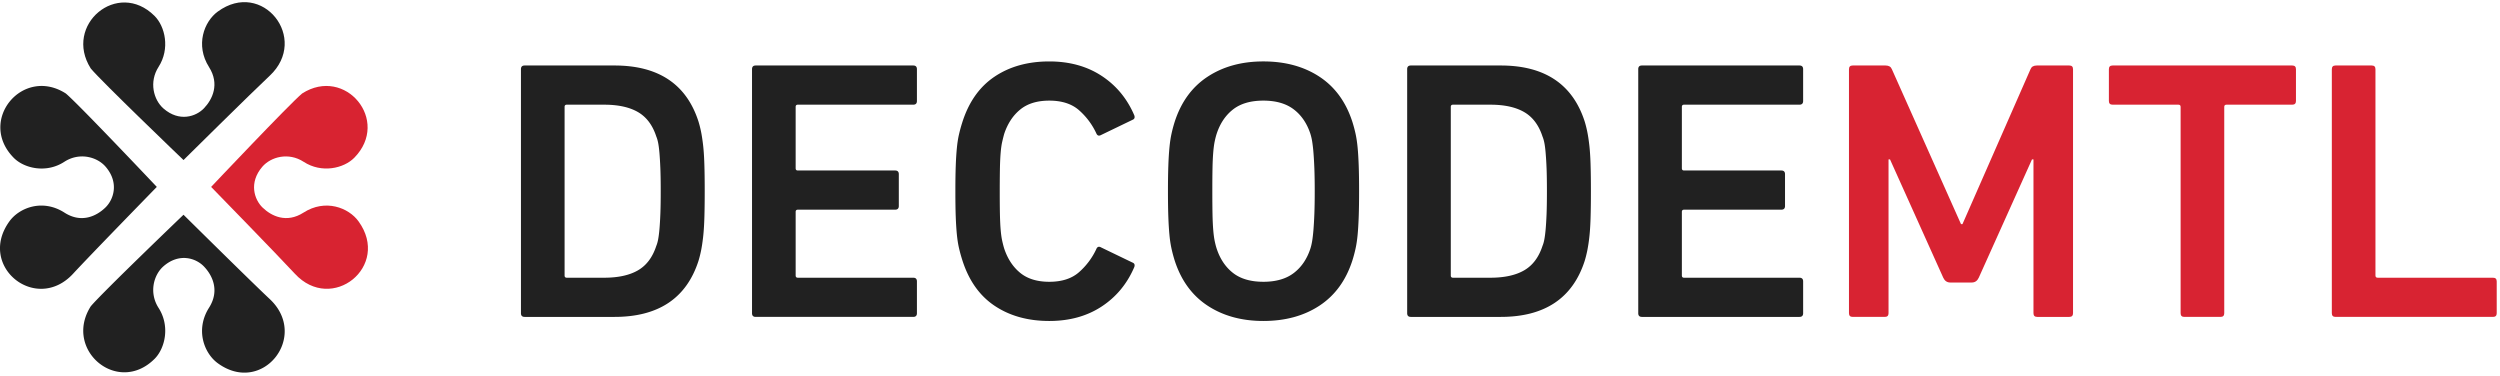 <svg xmlns="http://www.w3.org/2000/svg" width="426" height="64" viewBox="0 0 426 64"><path d="M397.345 11.79c0-.42.21-.63.63-.63h6.174c.42 0 .63.21.63.63v35.153c0 .252.125.38.377.38h19.656c.42 0 .63.21.63.63v5.417c0 .42-.21.63-.63.63h-26.838c-.42 0-.63-.21-.63-.63V11.79zM372.207 54c-.42 0-.63-.21-.63-.63V18.216c0-.252-.126-.378-.378-.378h-11.215c-.42 0-.63-.21-.63-.63V11.79c0-.42.21-.63.63-.63h30.618c.42 0 .63.21.63.63v5.418c0 .42-.21.63-.63.63H379.39c-.252 0-.378.126-.378.378V53.37c0 .42-.21.63-.63.63h-6.175zm-57.141-42.21c0-.42.21-.63.63-.63h5.607c.546 0 .903.21 1.07.63l11.78 26.397h.254L346 11.79c.168-.42.524-.63 1.07-.63h5.544c.42 0 .63.21.63.63v41.58c0 .42-.21.63-.63.63h-5.48c-.42 0-.63-.21-.63-.63V27.162h-.252l-9.072 20.16c-.252.546-.65.818-1.197.818h-3.654c-.546 0-.946-.272-1.198-.818l-9.072-20.16h-.252V53.37c0 .42-.21.63-.63.63h-5.482c-.42 0-.63-.21-.63-.63V11.79z" fill="#D82332"/><path d="M279.156 11.79c0-.42.21-.63.63-.63h26.84c.42 0 .628.21.628.63v5.418c0 .42-.21.63-.63.63H286.97c-.253 0-.38.126-.38.378v10.458c0 .252.127.378.38.378h16.567c.42 0 .63.21.63.63V35.1c0 .42-.21.63-.63.63H286.97c-.253 0-.38.126-.38.378v10.836c0 .252.127.38.38.38h19.655c.42 0 .63.21.63.63v5.417c0 .42-.21.63-.63.63h-26.838c-.42 0-.63-.21-.63-.63V11.79zm-39.376 0c0-.42.212-.63.632-.63h15.31c7.475 0 12.24 3.17 14.3 9.513.168.546.314 1.124.44 1.732.126.61.242 1.354.347 2.237.104.882.178 1.963.22 3.245.042 1.28.062 2.845.062 4.693 0 1.848-.02 3.412-.062 4.693s-.115 2.362-.22 3.244a27.35 27.35 0 0 1-.347 2.236c-.127.61-.273 1.188-.44 1.732C267.962 50.83 263.195 54 255.72 54h-15.308c-.42 0-.63-.21-.63-.63V11.79zm7.435 35.153c0 .252.127.38.38.38h6.362c2.394 0 4.314-.42 5.764-1.26s2.49-2.228 3.12-4.16c.125-.294.23-.66.314-1.102.084-.44.158-1.008.22-1.7.063-.693.116-1.564.16-2.614.04-1.05.06-2.353.06-3.906 0-1.554-.02-2.856-.06-3.906a59.157 59.157 0 0 0-.16-2.646c-.06-.714-.136-1.28-.22-1.7s-.19-.778-.314-1.072c-.63-1.932-1.67-3.318-3.12-4.158-1.448-.84-3.37-1.26-5.763-1.26h-6.363c-.252 0-.38.126-.38.378v28.727zm-31.941 7.75c-3.696 0-6.867-.872-9.513-2.615-2.645-1.742-4.514-4.314-5.606-7.717-.21-.67-.388-1.343-.535-2.016a19.554 19.554 0 0 1-.348-2.33c-.084-.883-.147-1.922-.19-3.12s-.062-2.635-.062-4.314c0-1.68.02-3.12.063-4.315.042-1.197.105-2.237.19-3.12s.2-1.658.346-2.33.324-1.344.534-2.016c1.092-3.403 2.96-5.975 5.607-7.718 2.647-1.743 5.818-2.615 9.514-2.615 3.738 0 6.93.872 9.576 2.615s4.515 4.315 5.606 7.717c.21.67.39 1.343.536 2.015s.263 1.45.347 2.33.145 1.922.187 3.12c.042 1.197.063 2.635.063 4.315 0 1.68-.02 3.118-.063 4.315s-.104 2.236-.188 3.118c-.085.883-.2 1.66-.348 2.33a23.311 23.311 0 0 1-.536 2.018c-1.092 3.403-2.96 5.976-5.606 7.718-2.645 1.743-5.837 2.615-9.576 2.615zm0-6.677c2.142 0 3.864-.494 5.166-1.48 1.302-.988 2.247-2.363 2.835-4.127.126-.38.23-.82.314-1.324s.157-1.134.22-1.89.116-1.67.158-2.74c.042-1.072.062-2.363.062-3.875 0-1.51-.02-2.803-.062-3.874s-.095-1.984-.158-2.74a23.804 23.804 0 0 0-.22-1.89 9.015 9.015 0 0 0-.315-1.324c-.588-1.764-1.533-3.14-2.835-4.126s-3.024-1.48-5.166-1.48c-2.142 0-3.854.494-5.134 1.48-1.28.987-2.216 2.362-2.804 4.126-.126.378-.24.82-.346 1.323-.105.504-.19 1.134-.252 1.89-.063.756-.105 1.67-.126 2.74s-.03 2.363-.03 3.876.01 2.804.03 3.876c.02 1.07.063 1.984.126 2.74s.147 1.386.252 1.89c.105.504.22.945.346 1.323.588 1.763 1.522 3.138 2.804 4.126 1.28.985 2.992 1.48 5.134 1.48zm-51.344-3.844c-.21-.672-.39-1.334-.536-1.984s-.263-1.407-.347-2.268c-.084-.86-.147-1.87-.19-3.024s-.062-2.594-.062-4.315c0-1.68.02-3.107.063-4.283.042-1.176.105-2.194.19-3.056.083-.86.2-1.616.346-2.267.147-.65.326-1.312.536-1.985 1.092-3.528 2.93-6.163 5.512-7.906s5.702-2.615 9.355-2.615c3.444 0 6.416.82 8.915 2.457 2.5 1.638 4.357 3.885 5.576 6.74.126.38.02.63-.315.757l-5.355 2.584c-.378.21-.65.105-.82-.315a11.94 11.94 0 0 0-2.928-3.907c-1.24-1.092-2.93-1.638-5.072-1.638-2.058 0-3.707.504-4.945 1.512-1.24 1.008-2.152 2.394-2.74 4.158-.127.462-.242.924-.347 1.386s-.19 1.062-.252 1.796-.105 1.627-.126 2.677a208.82 208.82 0 0 0-.032 3.906c0 1.595.01 2.907.032 3.937s.063 1.91.126 2.646c.063.734.147 1.344.252 1.826.105.482.22.934.346 1.353.588 1.765 1.5 3.15 2.74 4.158 1.24 1.01 2.888 1.514 4.946 1.514 2.142 0 3.833-.547 5.072-1.64a11.938 11.938 0 0 0 2.93-3.905c.167-.42.44-.526.818-.315l5.355 2.583c.336.126.44.378.315.756-1.218 2.856-3.077 5.103-5.576 6.74-2.5 1.64-5.47 2.458-8.915 2.458-3.654 0-6.772-.872-9.355-2.615-2.583-1.74-4.42-4.377-5.512-7.905zM128.146 11.79c0-.42.21-.63.63-.63h26.838c.42 0 .63.21.63.63v5.418c0 .42-.21.63-.63.63h-19.656c-.252 0-.378.126-.378.378v10.458c0 .252.126.378.378.378h16.57c.42 0 .63.21.63.63V35.1c0 .42-.21.63-.63.63h-16.57c-.252 0-.378.126-.378.378v10.836c0 .252.126.38.378.38h19.656c.42 0 .63.21.63.63v5.417c0 .42-.21.63-.63.63h-26.84c-.42 0-.63-.21-.63-.63V11.79zm-39.376 0c0-.42.21-.63.63-.63h15.31c7.476 0 12.243 3.17 14.3 9.513.17.546.316 1.124.442 1.732.126.61.24 1.354.346 2.237.105.882.18 1.963.22 3.245.043 1.28.064 2.845.064 4.693 0 1.848-.02 3.412-.063 4.693s-.117 2.362-.222 3.244c-.105.883-.22 1.628-.346 2.236-.126.61-.273 1.188-.44 1.732C116.95 50.83 112.185 54 104.708 54H89.4c-.42 0-.63-.21-.63-.63V11.79zm7.435 35.153c0 .252.126.38.378.38h6.363c2.394 0 4.315-.42 5.765-1.26s2.49-2.228 3.12-4.16c.126-.294.23-.66.315-1.102.084-.44.157-1.008.22-1.7.063-.693.116-1.564.158-2.614.042-1.05.063-2.353.063-3.906 0-1.554-.02-2.856-.063-3.906-.042-1.05-.095-1.932-.158-2.646s-.136-1.28-.22-1.7-.19-.778-.315-1.072c-.63-1.932-1.67-3.318-3.12-4.158-1.448-.84-3.37-1.26-5.764-1.26h-6.363c-.252 0-.378.126-.378.378v28.727zM11.215 15.93c2.158 1.796 15.505 15.92 15.505 15.92S15.257 43.6 12.458 46.64C6.16 53.47-3.936 45.383 1.602 37.72c1.685-2.333 5.66-3.883 9.385-1.488 2.887 1.854 5.466.593 6.974-.87 1.416-1.37 2.365-4.238.043-6.945-1.456-1.696-4.476-2.52-7.048-.844-3.068 2-6.842 1.125-8.628-.695-6.216-6.33 1.54-15.66 8.888-10.948m4.244 36.273c1.782-2.172 15.81-15.61 15.81-15.61s11.67 11.54 14.686 14.358c6.787 6.343-1.246 16.51-8.857 10.933-2.317-1.696-3.855-5.697-1.48-9.45 1.843-2.905.59-5.503-.862-7.02-1.36-1.426-4.21-2.38-6.898-.043-1.685 1.466-2.503 4.507-.838 7.097 1.985 3.09 1.117 6.89-.69 8.688-6.287 6.257-15.553-1.552-10.873-8.952" fill="#212121"/><path fill="#D82331" d="M51.483 15.93c7.348-4.712 15.104 4.62 8.89 10.948-1.787 1.82-5.56 2.694-8.63.695-2.572-1.676-5.59-.852-7.048.844-2.322 2.707-1.372 5.575.042 6.946 1.51 1.462 4.088 2.724 6.974.87 3.727-2.396 7.7-.846 9.385 1.487 5.538 7.663-4.558 15.75-10.856 8.918C47.44 43.6 35.977 31.85 35.977 31.85s13.35-14.124 15.505-15.92"/><path fill="#212121" d="M15.46 11.657C10.78 4.26 20.044-3.55 26.33 2.707c1.807 1.798 2.675 5.6.69 8.688-1.665 2.59-.846 5.63.838 7.096 2.688 2.34 5.537 1.384 6.898-.04 1.452-1.52 2.705-4.117.863-7.022-2.376-3.752-.837-7.753 1.48-9.45 7.61-5.576 15.643 4.59 8.856 10.93C42.94 15.73 31.27 27.27 31.27 27.27S17.243 13.83 15.46 11.66"/></svg>